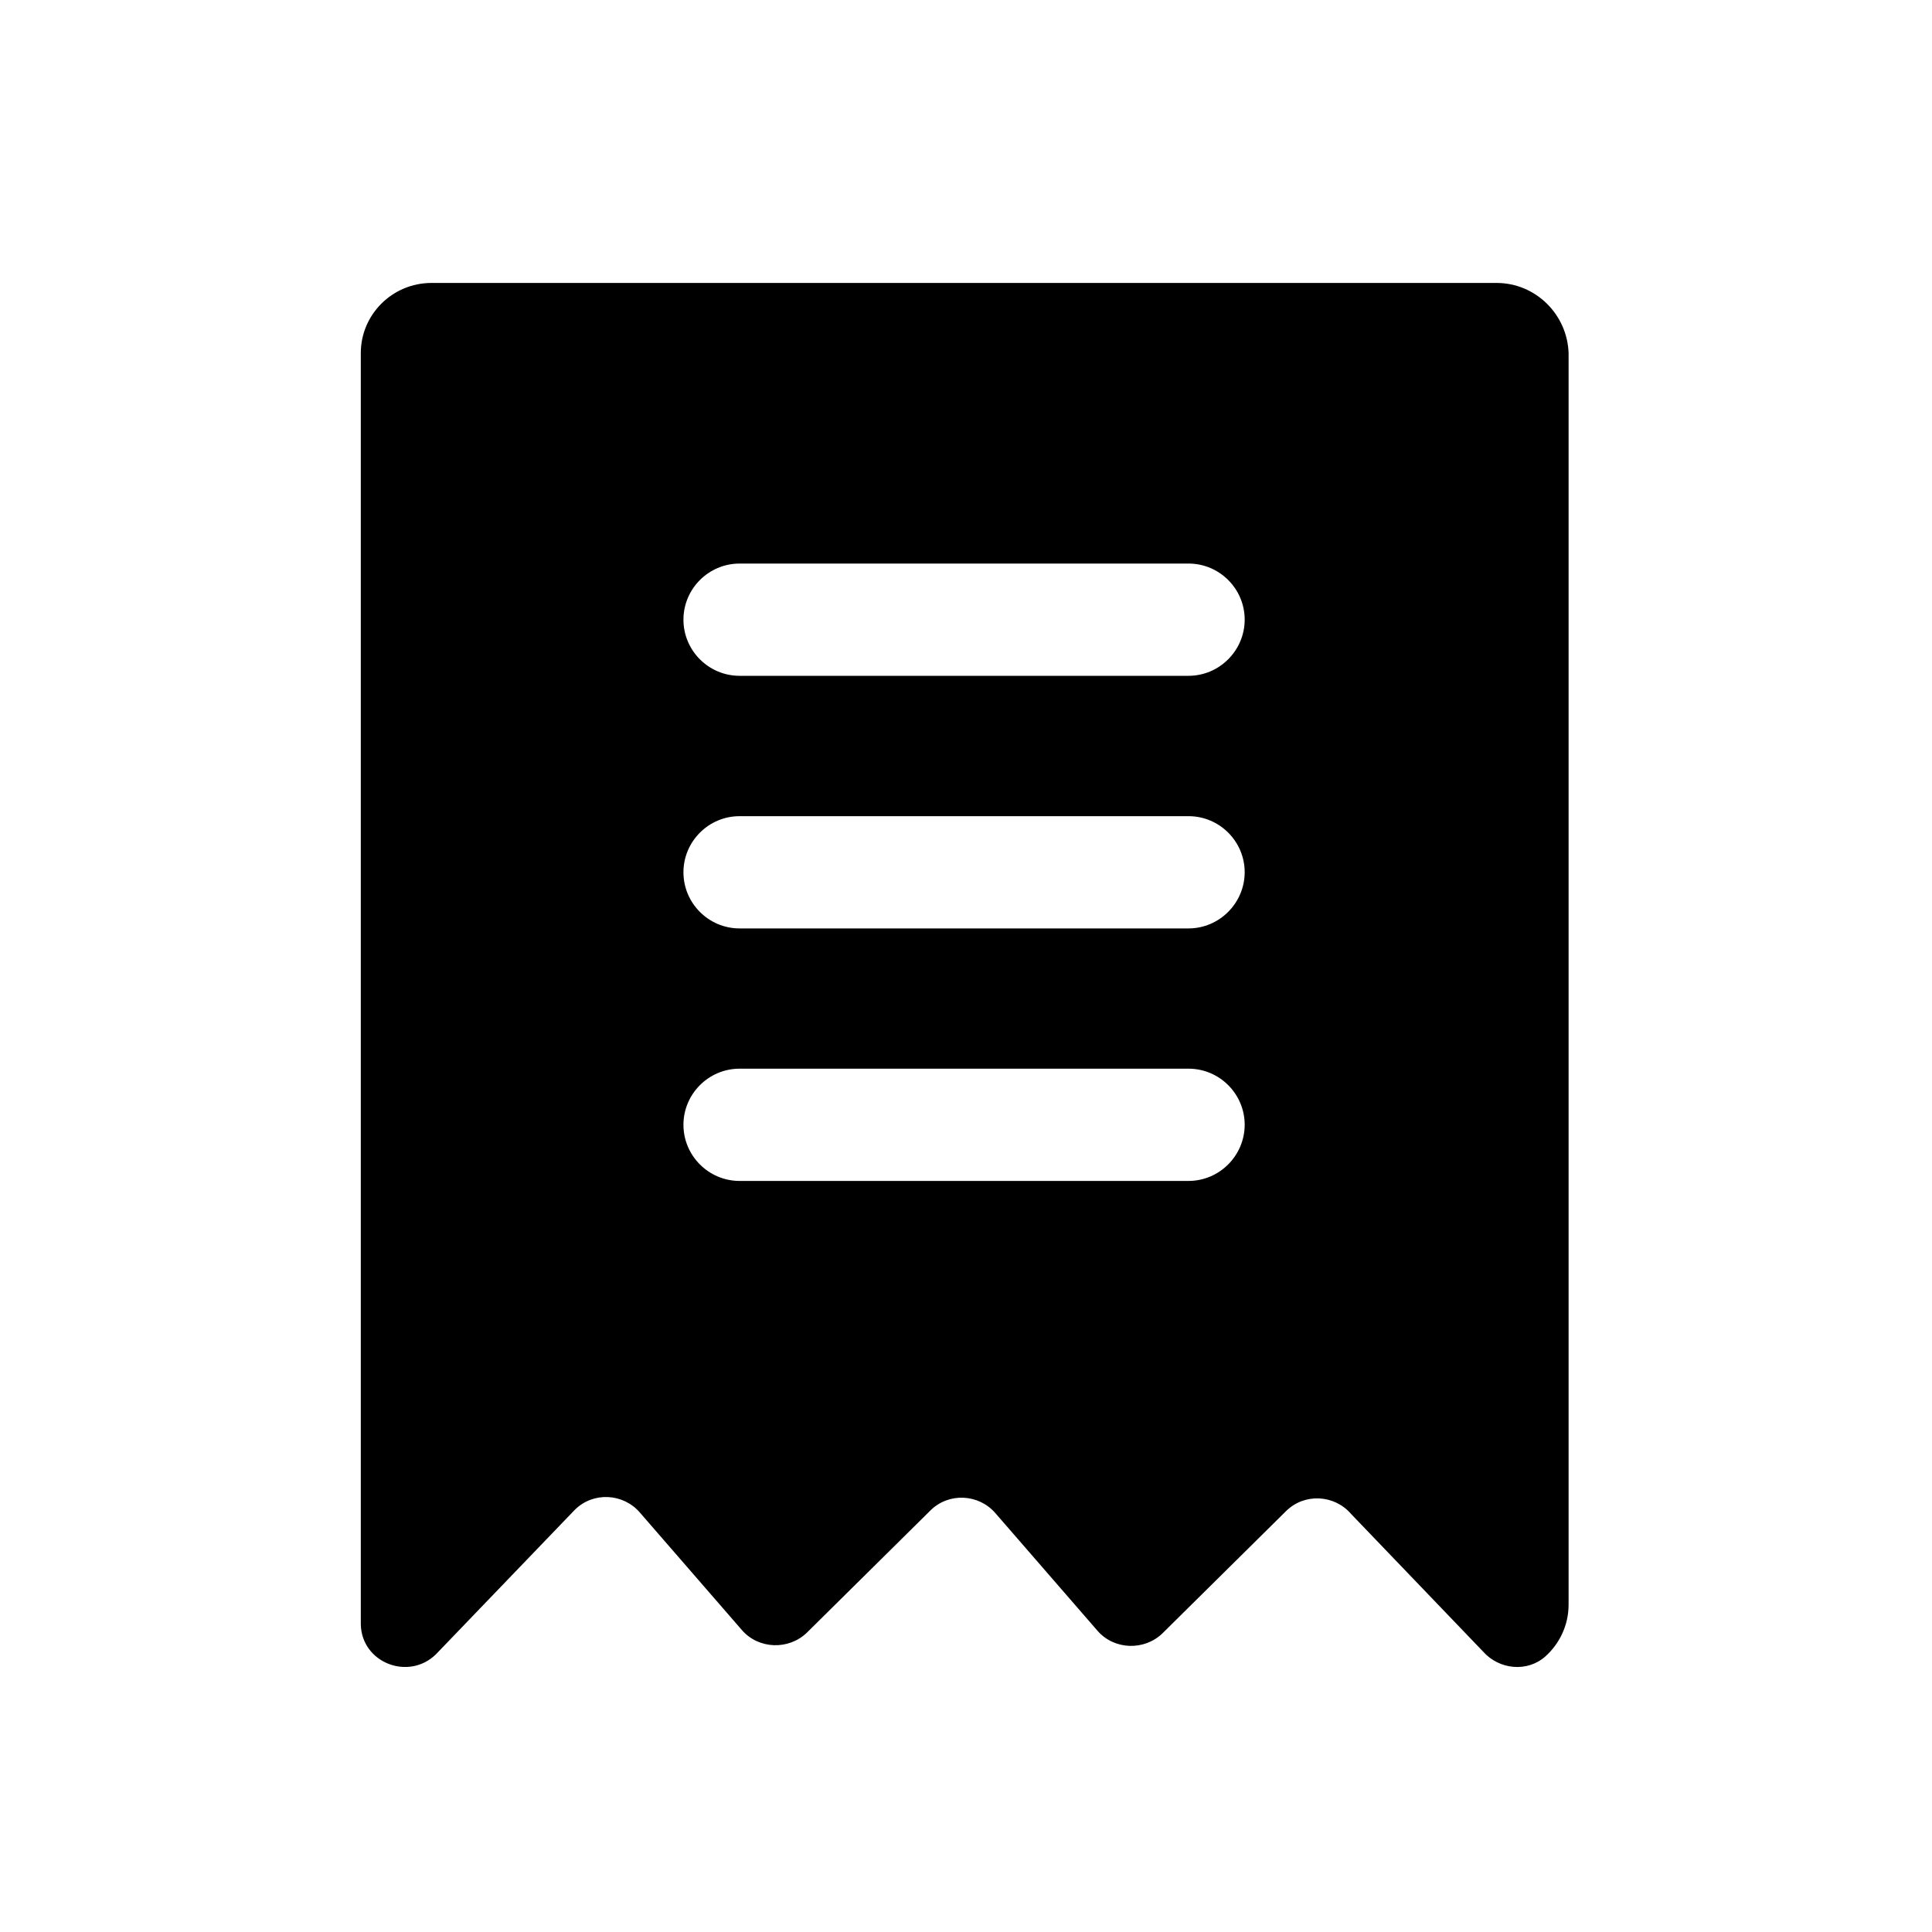 <?xml version="1.0" encoding="utf-8"?>
<!-- Generator: Adobe Illustrator 23.0.0, SVG Export Plug-In . SVG Version: 6.00 Build 0)  -->
<!DOCTYPE svg PUBLIC "-//W3C//DTD SVG 1.1//EN" "http://www.w3.org/Graphics/SVG/1.1/DTD/svg11.dtd">
<svg version="1.1" id="图层_1" xmlns:x="http://ns.adobe.com/Extensibility/1.0/" xmlns:i="http://ns.adobe.com/AdobeIllustrator/10.0/" xmlns:graph="http://ns.adobe.com/Graphs/1.0/"
	 xmlns="http://www.w3.org/2000/svg" xmlns:xlink="http://www.w3.org/1999/xlink" x="0px" y="0px" viewBox="0 0 200 200"
	 style="enable-background:new 0 0 200 200;" xml:space="preserve">
<path d="M154.92,29.29H44.68c-4.07,0-7.33,3.27-7.33,7.26v131.59c0.07,3.99,4.94,5.88,7.77,3.12l14.38-14.96
	c1.89-1.89,5.01-1.74,6.75,0.29l10.53,12.13c1.74,2.03,4.87,2.11,6.75,0.29l12.78-12.64c1.89-1.89,5.01-1.74,6.75,0.29l10.53,12.13
	c1.74,2.03,4.87,2.11,6.75,0.29l12.78-12.64c1.89-1.89,5.01-1.74,6.75,0.29l13.65,14.23c1.67,1.89,4.58,2.18,6.46,0.51
	c1.45-1.31,2.4-3.2,2.4-5.37V36.56C162.25,32.56,158.98,29.29,154.92,29.29z M123.03,122.25H76.56c-3.2,0-5.81-2.61-5.81-5.81
	s2.61-5.81,5.81-5.81h46.48c3.2,0,5.81,2.61,5.81,5.81C128.84,119.64,126.23,122.25,123.03,122.25L123.03,122.25z M123.03,96.11
	H76.56c-3.2,0-5.81-2.61-5.81-5.81c0-3.2,2.61-5.81,5.81-5.81h46.48c3.2,0,5.81,2.61,5.81,5.81
	C128.84,93.49,126.23,96.11,123.03,96.11z M123.03,69.96H76.56c-3.2,0-5.81-2.61-5.81-5.81c0-3.2,2.61-5.81,5.81-5.81h46.48
	c3.2,0,5.81,2.61,5.81,5.81C128.84,67.35,126.23,69.96,123.03,69.96z"/>
</svg>
